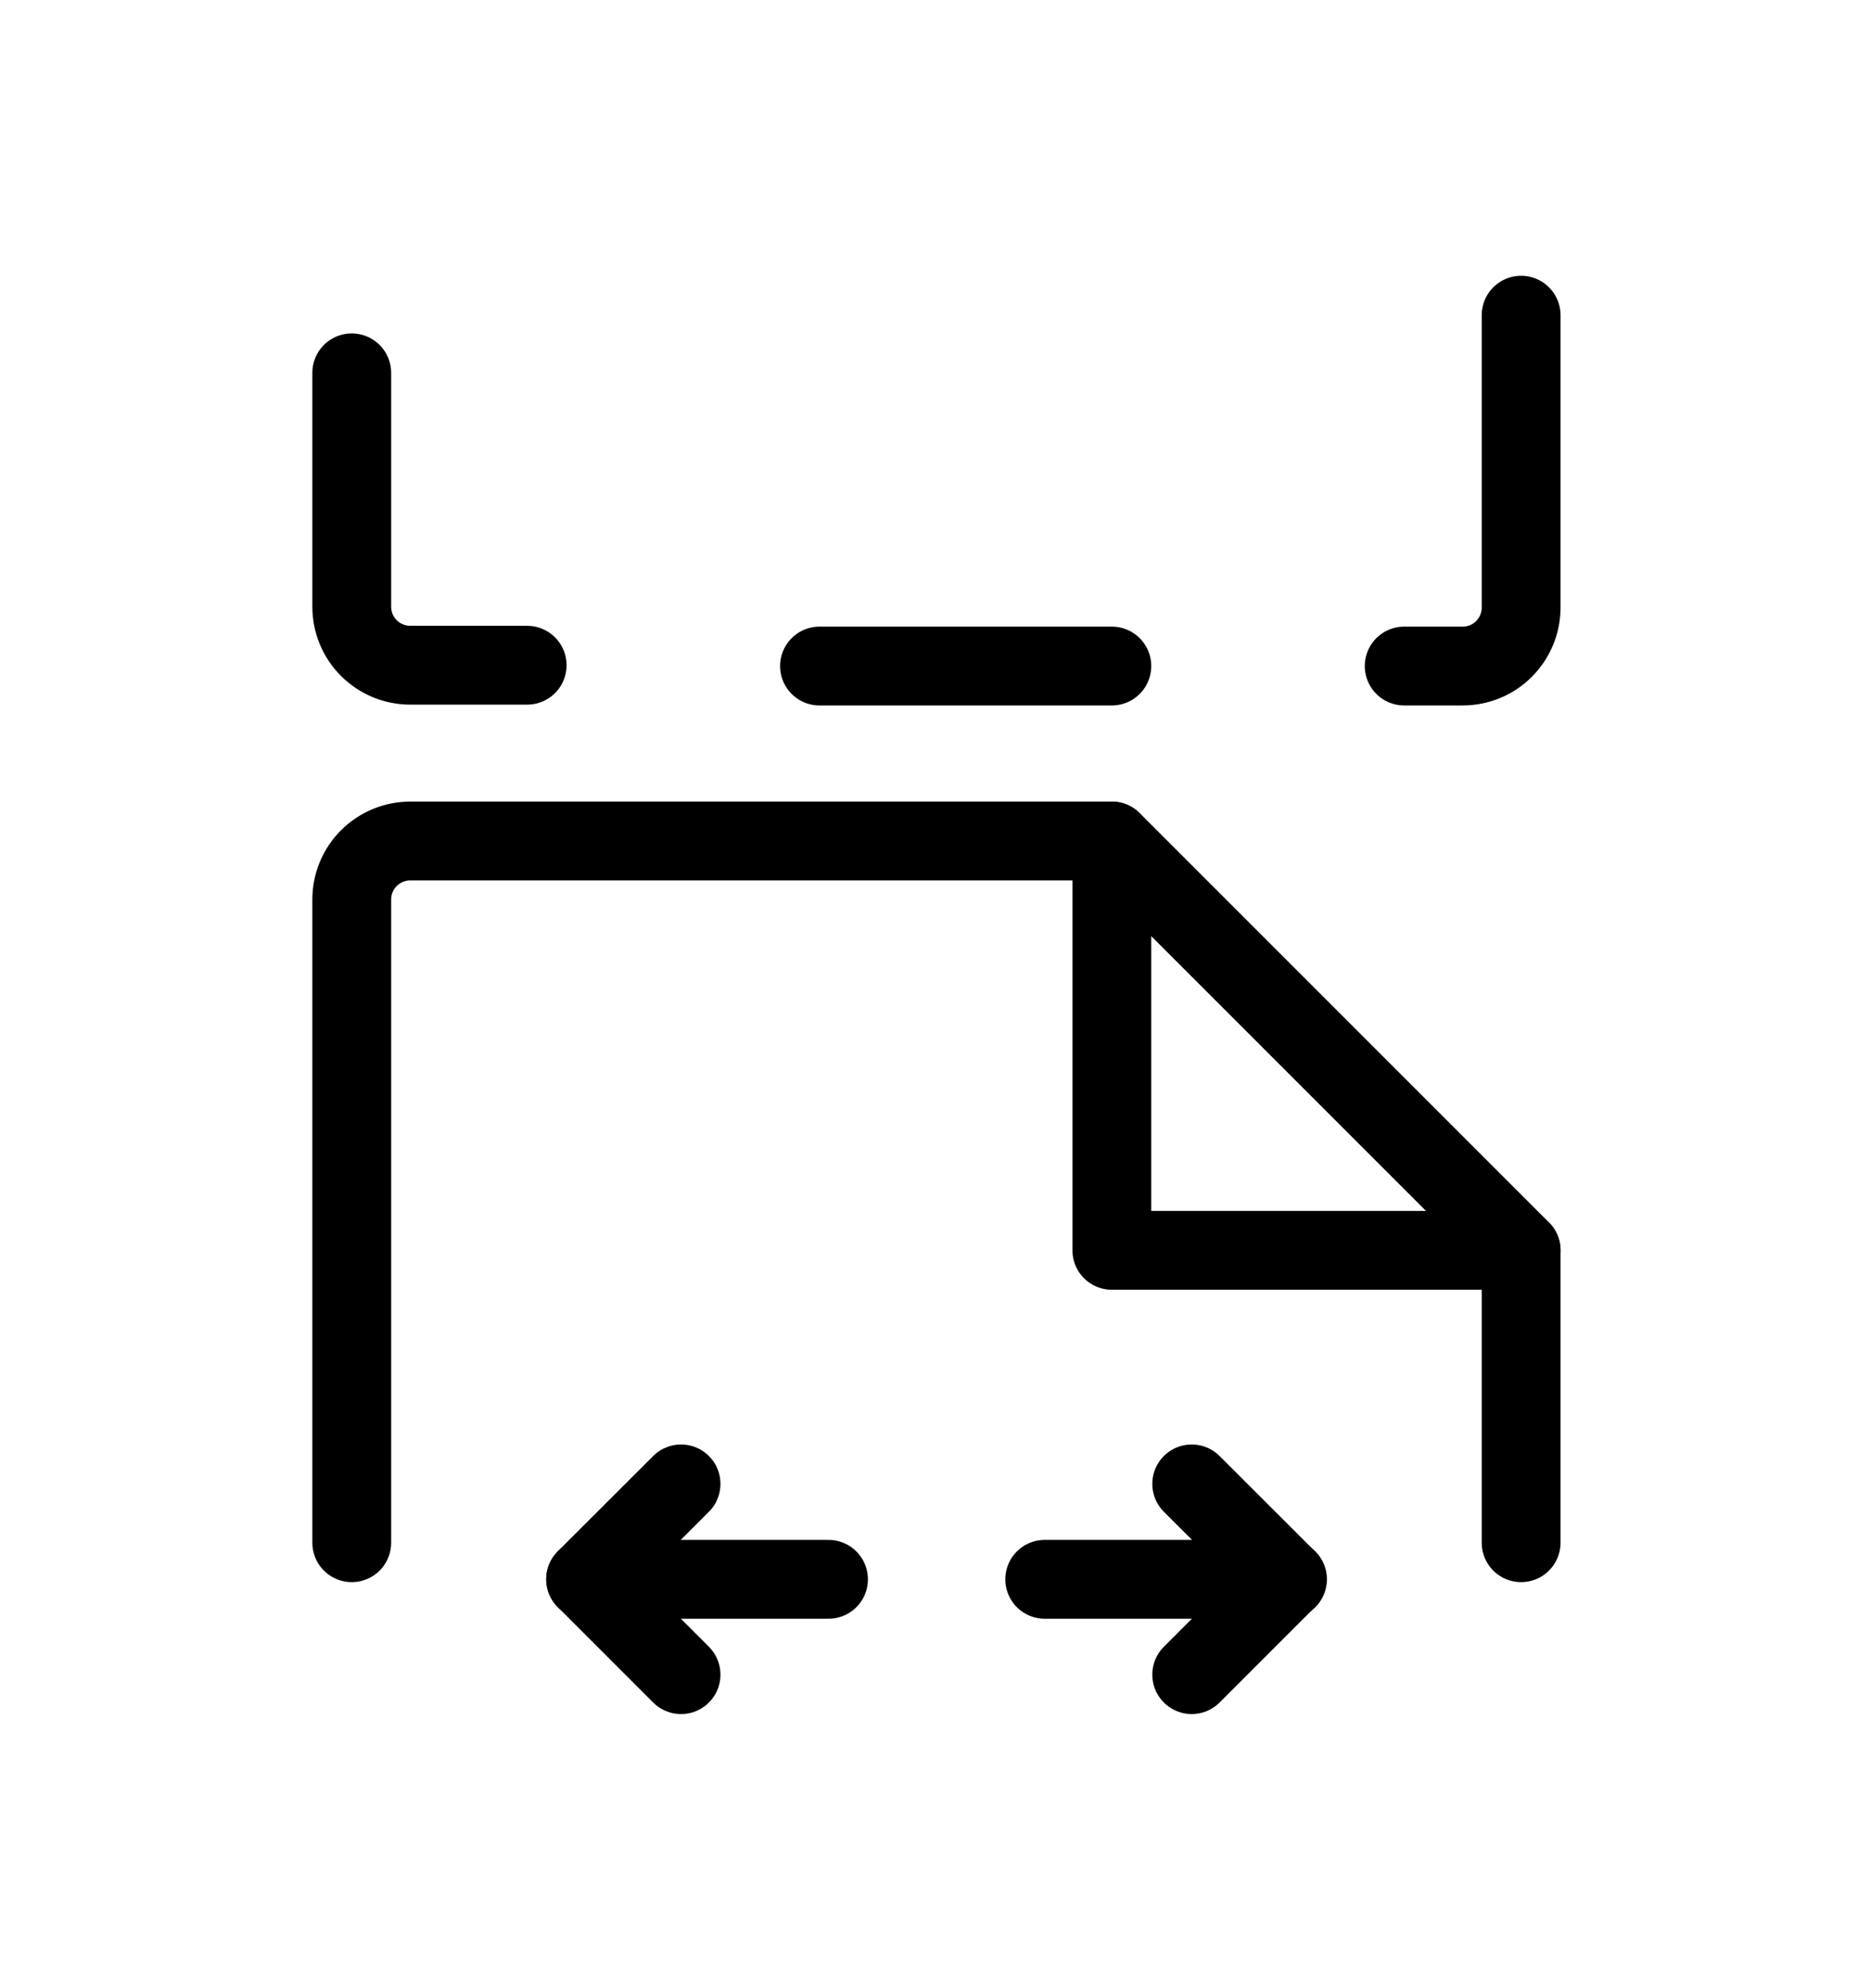 <svg width="16" height="17" viewBox="0 0 16 17" fill="none" xmlns="http://www.w3.org/2000/svg">
<path d="M3.008 13.191V7.691C3.008 7.559 3.06 7.432 3.154 7.338C3.248 7.244 3.375 7.191 3.508 7.191H9.508L13.008 10.691V13.191" stroke="black" stroke-width="0.674" stroke-linecap="round" stroke-linejoin="round"/>
<path d="M9.508 7.191V10.691H13.008" stroke="black" stroke-width="0.674" stroke-linecap="round" stroke-linejoin="round"/>
<path d="M5.824 14.319L5.008 13.503L5.824 12.688" stroke="black" stroke-width="0.674" stroke-linecap="round" stroke-linejoin="round"/>
<path d="M7.085 13.504H5.008" stroke="black" stroke-width="0.674" stroke-linecap="round" stroke-linejoin="round"/>
<path d="M10.191 12.688L11.007 13.503L10.191 14.319" stroke="black" stroke-width="0.674" stroke-linecap="round" stroke-linejoin="round"/>
<path d="M8.934 13.504H11.01" stroke="black" stroke-width="0.674" stroke-linecap="round" stroke-linejoin="round"/>
<path d="M4.508 5.688H3.508C3.375 5.688 3.248 5.635 3.154 5.541C3.06 5.447 3.008 5.32 3.008 5.188V3.188" stroke="black" stroke-width="0.674" stroke-linecap="round" stroke-linejoin="round"/>
<path d="M13.008 2.695V5.195C13.008 5.328 12.955 5.455 12.861 5.549C12.768 5.643 12.64 5.695 12.508 5.695H12.008" stroke="black" stroke-width="0.674" stroke-linecap="round" stroke-linejoin="round"/>
<path d="M7.008 5.695H9.508" stroke="black" stroke-width="0.674" stroke-linecap="round" stroke-linejoin="round"/>
</svg>
